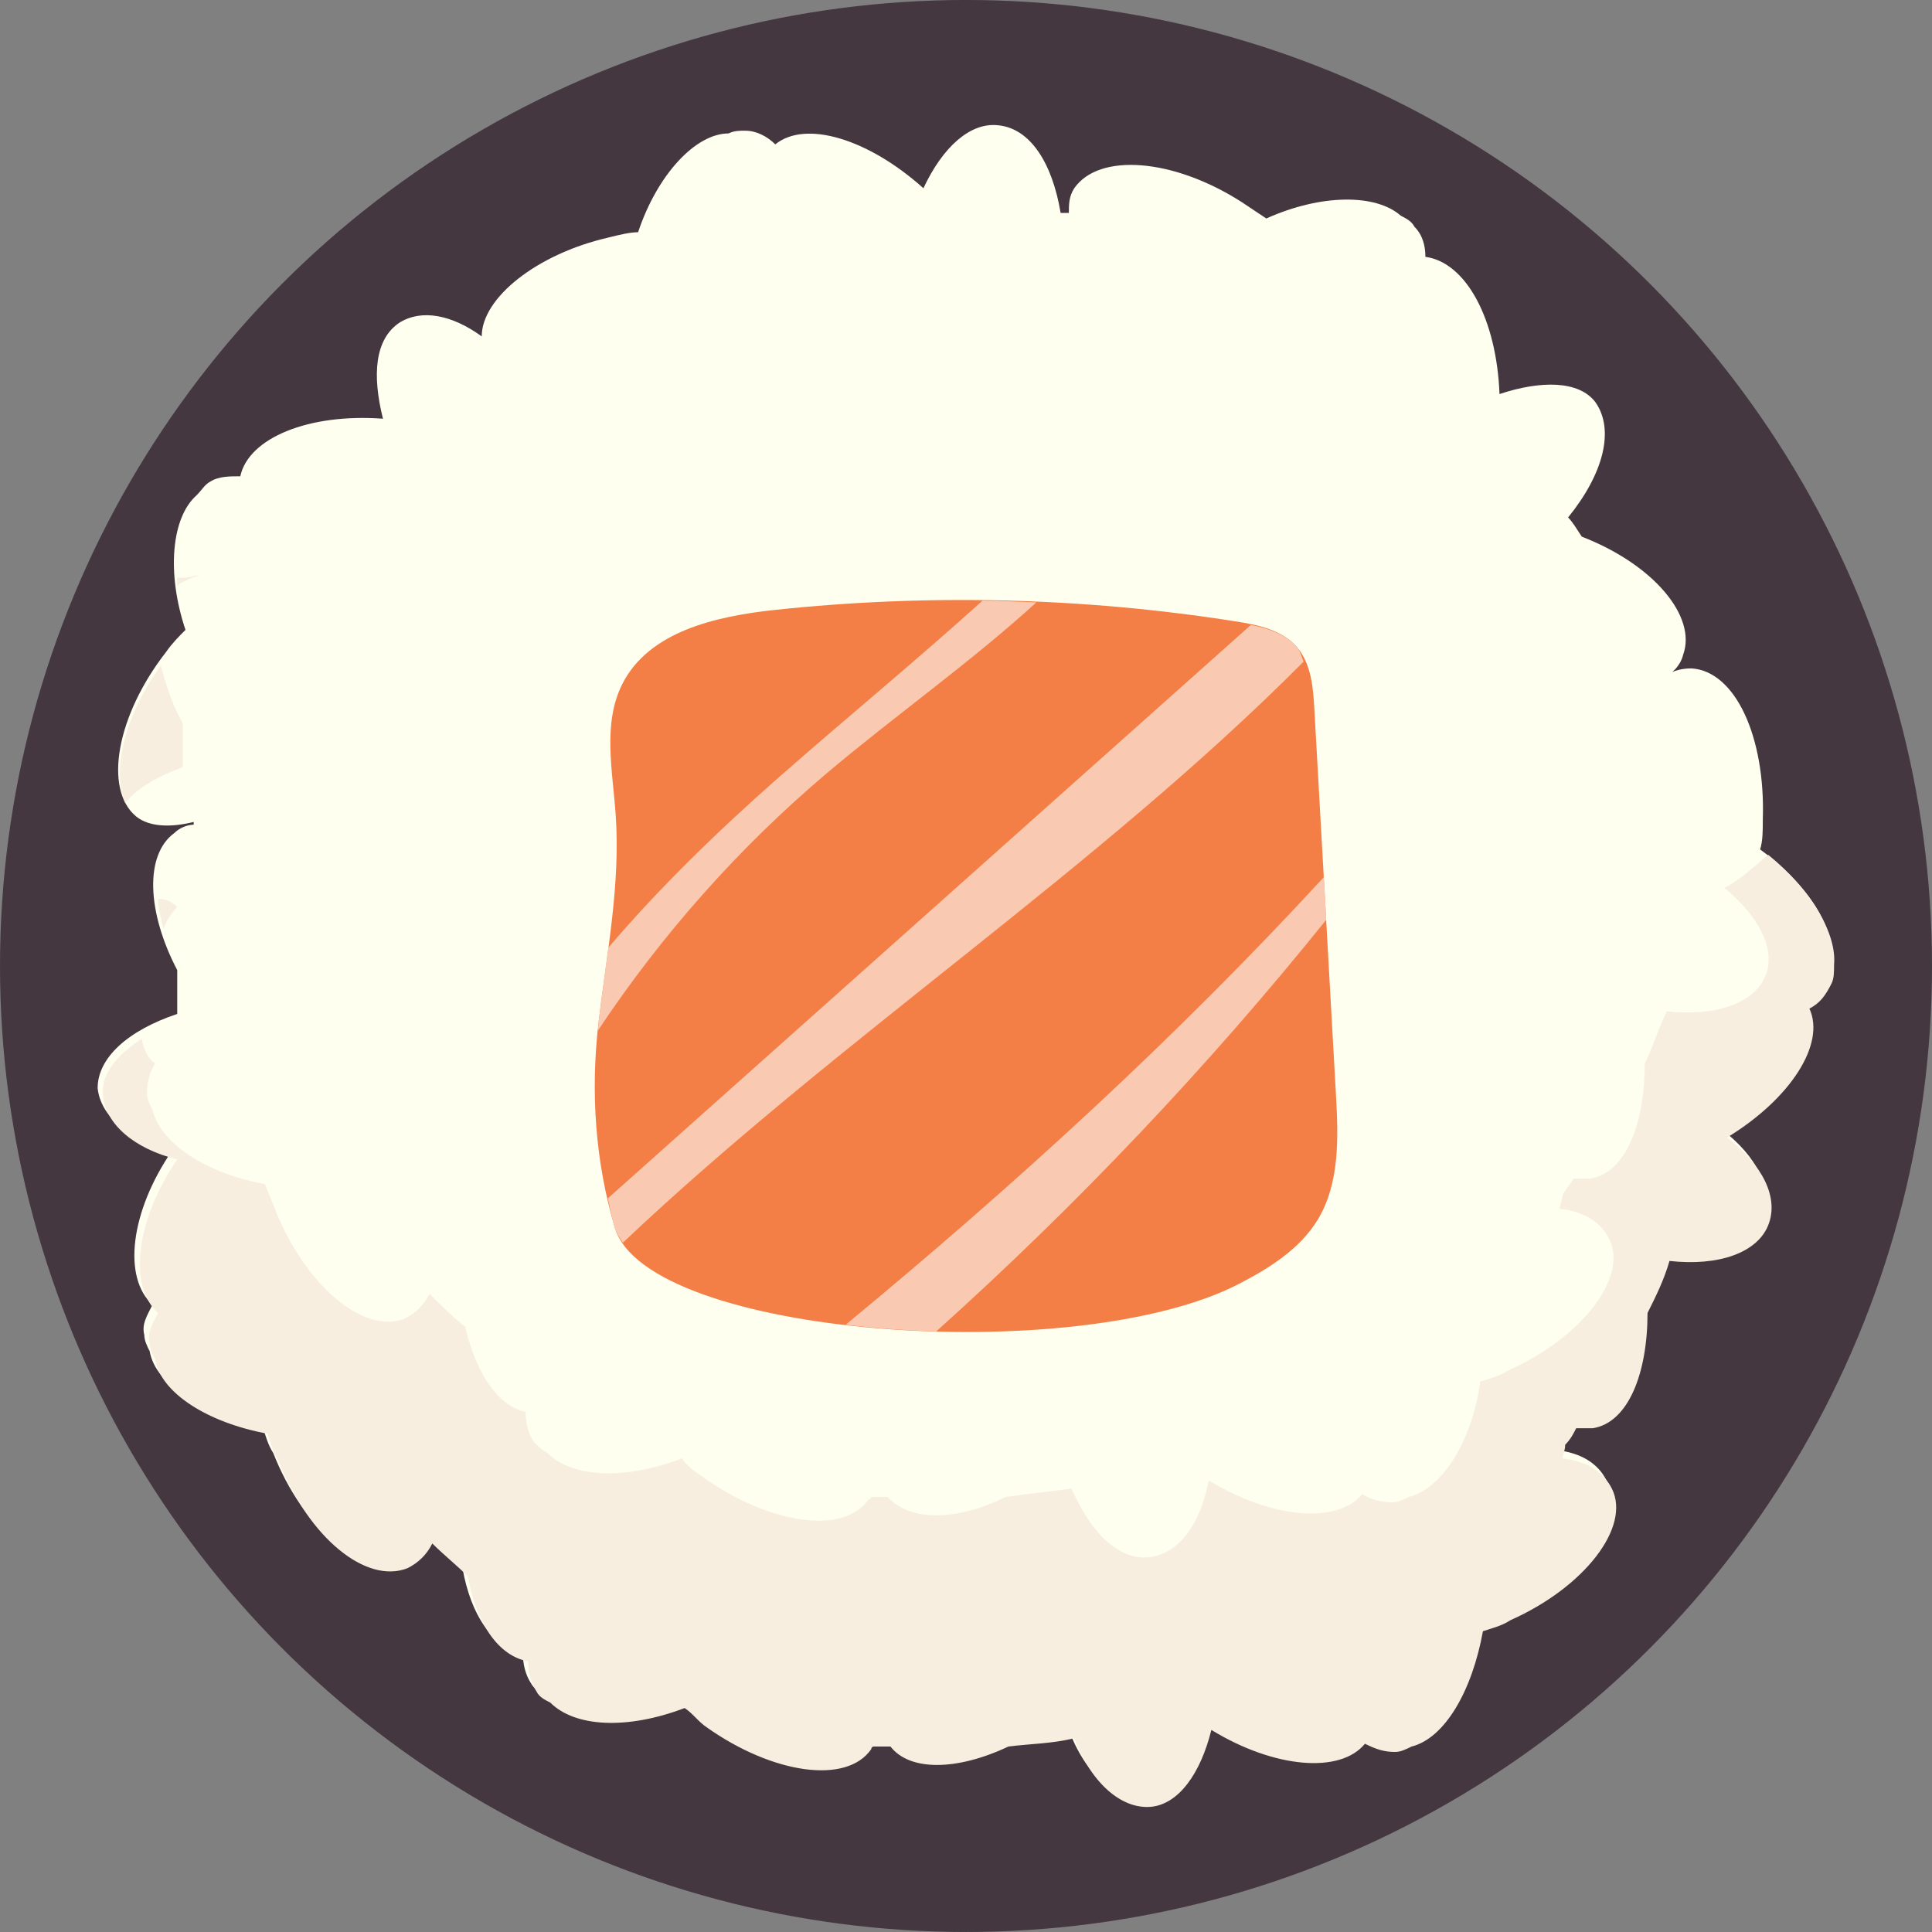 <?xml version="1.0" encoding="utf-8"?>
<!-- Generator: Adobe Illustrator 16.0.0, SVG Export Plug-In . SVG Version: 6.00 Build 0)  -->
<!DOCTYPE svg PUBLIC "-//W3C//DTD SVG 1.1//EN" "http://www.w3.org/Graphics/SVG/1.1/DTD/svg11.dtd">
<svg version="1.1" id="Layer_1" xmlns="http://www.w3.org/2000/svg" xmlns:xlink="http://www.w3.org/1999/xlink" x="0px" y="0px"
	 width="100px" height="100px" viewBox="0 0 100 100" enable-background="new 0 0 100 100" xml:space="preserve">
<rect x="0" y="0" width="100" height="100" fill="#808080" stroke="none"/>
<g>
	<circle fill="#443740" cx="50" cy="49.999" r="50"/>
	<g>
		<path fill="#FEFFEF" d="M91.102,43.967c0.141-0.428,0.141-0.99,0.141-1.561c0.139-4.262-1.42-7.669-3.691-7.81
			c-0.568,0-1.135,0.141-1.563,0.567l0,0c0.57-0.287,0.994-0.712,1.133-1.282c0.713-1.987-1.561-4.68-5.25-6.104
			c-0.285-0.425-0.43-0.705-0.707-0.995c1.842-2.27,2.412-4.54,1.416-5.96c-0.85-1.135-2.84-1.135-4.967-0.425
			c-0.146-3.834-1.707-6.813-3.836-7.103c0-0.567-0.141-1.134-0.57-1.561c-0.141-0.283-0.426-0.424-0.705-0.57
			c-1.283-1.133-4.115-1.133-6.959,0.146c-0.426-0.286-0.852-0.569-1.275-0.851c-3.553-2.274-7.385-2.555-8.666-0.715
			c-0.279,0.427-0.279,0.854-0.279,1.279c-0.145,0-0.289,0-0.426,0c-0.424-2.556-1.564-4.403-3.27-4.541
			c-1.419-0.141-2.837,1.132-3.832,3.262c-2.843-2.554-6.105-3.546-7.667-2.27c-0.43-0.429-0.995-0.709-1.563-0.709
			c-0.285,0-0.57,0-0.853,0.142c-1.705,0-3.692,2.128-4.685,5.113c-0.426,0-0.994,0.14-1.563,0.282
			c-3.69,0.853-6.531,3.123-6.531,5.11c-1.563-1.134-3.125-1.419-4.259-0.71c-1.276,0.854-1.42,2.7-0.853,4.971
			c-3.836-0.285-6.958,0.992-7.384,2.98c-0.568,0-1.134,0-1.563,0.282c-0.28,0.143-0.424,0.43-0.71,0.712
			c-1.276,1.133-1.563,3.976-0.564,6.958c-0.288,0.284-0.712,0.712-0.999,1.135c-2.552,3.265-3.264,7.1-1.556,8.52
			c0.704,0.567,1.843,0.567,2.979,0.285v0.141c-0.285,0-0.712,0.142-0.993,0.425c-1.563,1.135-1.421,4.122,0.141,7.102
			c0,0.139,0,0.283,0,0.283c0,0.714,0,1.417,0,1.987c-2.556,0.853-4.119,2.274-4.119,3.837c0.142,1.418,1.563,2.695,3.834,3.265
			c-2.132,3.12-2.556,6.53-0.994,7.95c-0.284,0.569-0.569,0.995-0.425,1.561c0,0.289,0.141,0.569,0.28,0.85
			c0.289,1.707,2.701,3.27,5.823,3.84c0.146,0.423,0.285,0.992,0.57,1.42c1.561,3.973,4.542,6.39,6.672,5.535
			c0.569-0.281,0.993-0.708,1.28-1.275c0.563,0.567,1.275,1.14,1.845,1.7c0.424,2.419,1.56,4.117,3.123,4.402
			c0,0.567,0.141,1.137,0.426,1.563c0.144,0.284,0.424,0.425,0.709,0.567c1.277,1.279,3.978,1.418,6.956,0.282
			c0.423,0.29,0.712,0.713,1.137,0.997c3.405,2.413,7.242,2.98,8.52,1.133c0,0,0-0.14,0.14-0.14c0.285,0,0.57,0,0.854,0l0,0
			c0.993,1.279,3.405,1.279,6.105,0c1.135-0.141,2.27-0.141,3.41-0.43c0.848,2.276,2.41,3.694,3.971,3.554
			c1.422-0.142,2.555-1.704,3.125-3.979c3.266,1.989,6.674,2.274,7.953,0.714c0.568,0.28,0.996,0.425,1.564,0.425
			c0.281,0,0.566-0.145,0.846-0.284c1.711-0.43,3.125-2.84,3.695-5.963c0.426-0.146,0.99-0.287,1.42-0.569
			c3.834-1.703,6.244-4.827,5.254-6.817c-0.424-0.851-1.279-1.415-2.559-1.561c0-0.14,0.146-0.425,0.146-0.705
			c0.279-0.289,0.426-0.569,0.563-0.854c0.285,0,0.57,0,0.855,0c1.844-0.285,2.84-2.84,2.84-5.965
			c0.426-0.846,0.85-1.705,1.135-2.699c2.553,0.289,4.545-0.426,5.111-1.846s-0.283-3.12-2.131-4.542
			c3.268-1.987,5.115-4.828,4.26-6.673c0.568-0.285,0.855-0.71,1.137-1.279c0.143-0.283,0.143-0.57,0.143-0.993
			C95.076,48.227,93.658,45.812,91.102,43.967z"/>
		<g>
			<g>
				<g>
					<path fill="#F7EEDF" d="M8.181,46.526c0,0.423,0.139,0.99,0.283,1.561c0.139-0.43,0.426-0.853,0.711-1.138
						C8.89,46.662,8.603,46.526,8.181,46.526z"/>
				</g>
				<g>
					<path fill="#F7EEDF" d="M10.167,29.765c-0.283,0.143-0.708,0.143-0.992,0.143c0,0.147,0,0.287,0,0.425c0,0,0,0,0.139-0.138
						c0.288-0.14,0.57-0.287,0.993-0.43C10.167,29.907,10.167,29.765,10.167,29.765z"/>
				</g>
				<g>
					<path fill="#F7EEDF" d="M91.525,44.247c-0.709,0.57-1.42,1.284-2.271,1.707c1.705,1.418,2.701,3.125,2.127,4.543
						c-0.564,1.417-2.551,2.134-5.107,1.847c-0.428,0.853-0.713,1.848-1.141,2.698c0,3.12-0.992,5.68-2.832,5.967
						c-0.289,0-0.57,0-0.859,0c-0.141,0.277-0.424,0.563-0.561,0.85c0,0.283-0.143,0.423-0.143,0.71
						c1.273,0.138,2.125,0.703,2.555,1.561c0.988,1.987-1.422,5.112-5.254,6.817c-0.426,0.284-0.992,0.425-1.422,0.564
						c-0.426,3.125-1.988,5.54-3.691,5.97c-0.283,0.136-0.566,0.28-0.852,0.28c-0.568,0-1.135-0.145-1.563-0.428
						c-1.275,1.563-4.686,1.278-7.947-0.707c-0.428,2.27-1.563,3.834-3.127,3.979c-1.561,0.136-2.98-1.284-3.973-3.555
						c-1.137,0.14-2.273,0.282-3.412,0.43c-2.555,1.271-4.97,1.271-6.105,0l0,0c-0.282,0-0.57,0-0.851,0c0,0,0,0.136-0.145,0.136
						c-1.275,1.85-5.11,1.279-8.52-1.131c-0.425-0.289-0.854-0.569-1.133-0.999c-2.983,1.14-5.68,0.999-6.959-0.28
						c-0.283-0.146-0.565-0.428-0.707-0.57c-0.29-0.427-0.429-0.995-0.429-1.564c-1.421-0.28-2.555-1.987-3.125-4.396
						c-0.709-0.57-1.278-1.14-1.845-1.709c-0.283,0.569-0.709,0.994-1.274,1.279c-2.133,0.851-5.116-1.702-6.678-5.54
						c-0.139-0.425-0.424-0.994-0.563-1.42c-3.125-0.564-5.4-2.13-5.824-3.832c-0.145-0.282-0.284-0.565-0.284-0.853
						c0-0.569,0.139-1.135,0.428-1.56c-0.428-0.283-0.569-0.71-0.712-1.275c-1.276,0.85-2.13,1.84-1.989,2.979
						c0.146,1.416,1.563,2.7,3.836,3.266c-2.127,3.124-2.556,6.532-0.994,7.949c-0.285,0.57-0.569,0.993-0.43,1.563
						c0,0.283,0.145,0.567,0.289,0.853c0.28,1.703,2.695,3.265,5.82,3.833c0.139,0.427,0.285,0.997,0.565,1.417
						c1.562,3.979,4.546,6.395,6.678,5.54c0.561-0.283,0.994-0.706,1.276-1.275c0.569,0.569,1.278,1.138,1.843,1.705
						c0.429,2.412,1.563,4.119,3.123,4.396c0,0.569,0.146,1.14,0.431,1.564c0.139,0.285,0.424,0.425,0.708,0.569
						c1.278,1.275,3.975,1.416,6.957,0.283c0.427,0.285,0.71,0.708,1.133,0.992c3.414,2.417,7.243,2.984,8.524,1.136
						c0,0,0-0.136,0.141-0.136c0.285,0,0.569,0,0.854,0l0,0c0.99,1.272,3.405,1.272,6.105,0c1.135-0.146,2.275-0.146,3.404-0.43
						c0.855,2.27,2.418,3.689,3.98,3.55c1.42-0.141,2.555-1.703,3.121-3.979c3.262,1.994,6.676,2.276,7.949,0.714
						c0.566,0.285,0.994,0.426,1.564,0.426c0.285,0,0.564-0.141,0.85-0.28c1.705-0.43,3.125-2.845,3.693-5.97
						c0.422-0.14,0.996-0.28,1.422-0.569c3.83-1.703,6.244-4.821,5.252-6.811c-0.428-0.854-1.277-1.425-2.553-1.564
						c0-0.141,0.137-0.426,0.137-0.708c0.283-0.285,0.424-0.569,0.568-0.853c0.285,0,0.57,0,0.855,0
						c1.84-0.285,2.838-2.842,2.838-5.965c0.424-0.85,0.852-1.702,1.137-2.695c2.555,0.285,4.543-0.429,5.109-1.847
						c0.57-1.418-0.283-3.123-2.127-4.543c3.266-1.989,5.109-4.829,4.26-6.672c0.568-0.29,0.85-0.713,1.137-1.282
						c0.139-0.28,0.139-0.569,0.139-0.995C95.076,48.367,93.797,46.097,91.525,44.247z"/>
				</g>
				<g>
					<path fill="#F7EEDF" d="M9.458,39.707c0-0.715,0-1.418,0-1.985c0-0.145,0-0.287,0-0.287c-0.568-0.995-0.855-1.99-1.138-2.982
						c-1.843,2.555-2.555,5.399-1.843,7.1C7.184,40.702,8.32,40.132,9.458,39.707z"/>
				</g>
			</g>
		</g>
	</g>
	<g>
		<g>
			<path fill="#F37F46" d="M66.4,65.064c-0.693,0.531-1.471,0.973-2.246,1.377c-8.42,4.38-30.665,2.761-32.333-2.9
				c-1.018-3.45-1.262-7.063-0.838-10.639c0.426-3.57,1.138-7.145,0.884-10.729c-0.157-2.29-0.688-4.726,0.347-6.776
				c1.377-2.718,4.846-3.5,7.875-3.826c7.925-0.846,15.952-0.651,23.821,0.584c1.174,0.183,2.432,0.436,3.211,1.329
				c0.75,0.868,0.85,2.103,0.912,3.252c0.369,6.62,0.74,13.249,1.113,19.87c0.127,2.238,0.213,4.626-0.949,6.541
				C67.73,63.905,67.107,64.529,66.4,65.064z"/>
		</g>
		<g>
			<g>
				<path fill="#FAC9B1" d="M42.809,40.01c3.491-2.95,7.428-5.725,10.835-8.832c-0.932-0.04-1.859-0.076-2.791-0.086
					c-3.464,3.13-7.095,6.11-10.595,9.188c-3.084,2.72-6.091,5.628-8.772,8.771c-0.167,1.289-0.349,2.57-0.504,3.853
					c-0.016,0.143-0.016,0.29-0.031,0.432C34.258,48.367,38.251,43.863,42.809,40.01z"/>
			</g>
			<g>
				<path fill="#FAC9B1" d="M31.821,63.541c0.074,0.269,0.246,0.531,0.418,0.782c11.19-10.596,24.494-19.275,35.236-30.077
					c-0.115-0.26-0.166-0.542-0.354-0.762c-0.594-0.676-1.475-0.949-2.371-1.14c-11.096,9.895-22.194,19.789-33.289,29.684
					C31.572,62.535,31.671,63.041,31.821,63.541z"/>
			</g>
			<g>
				<path fill="#FAC9B1" d="M68.645,47.611c-0.043-0.734-0.082-1.477-0.123-2.211c-7.643,8.312-16.031,15.968-24.755,23.171
					c1.521,0.179,3.1,0.294,4.691,0.344C55.748,62.367,62.504,55.24,68.645,47.611z"/>
			</g>
		</g>
	</g>
</g>
</svg>
